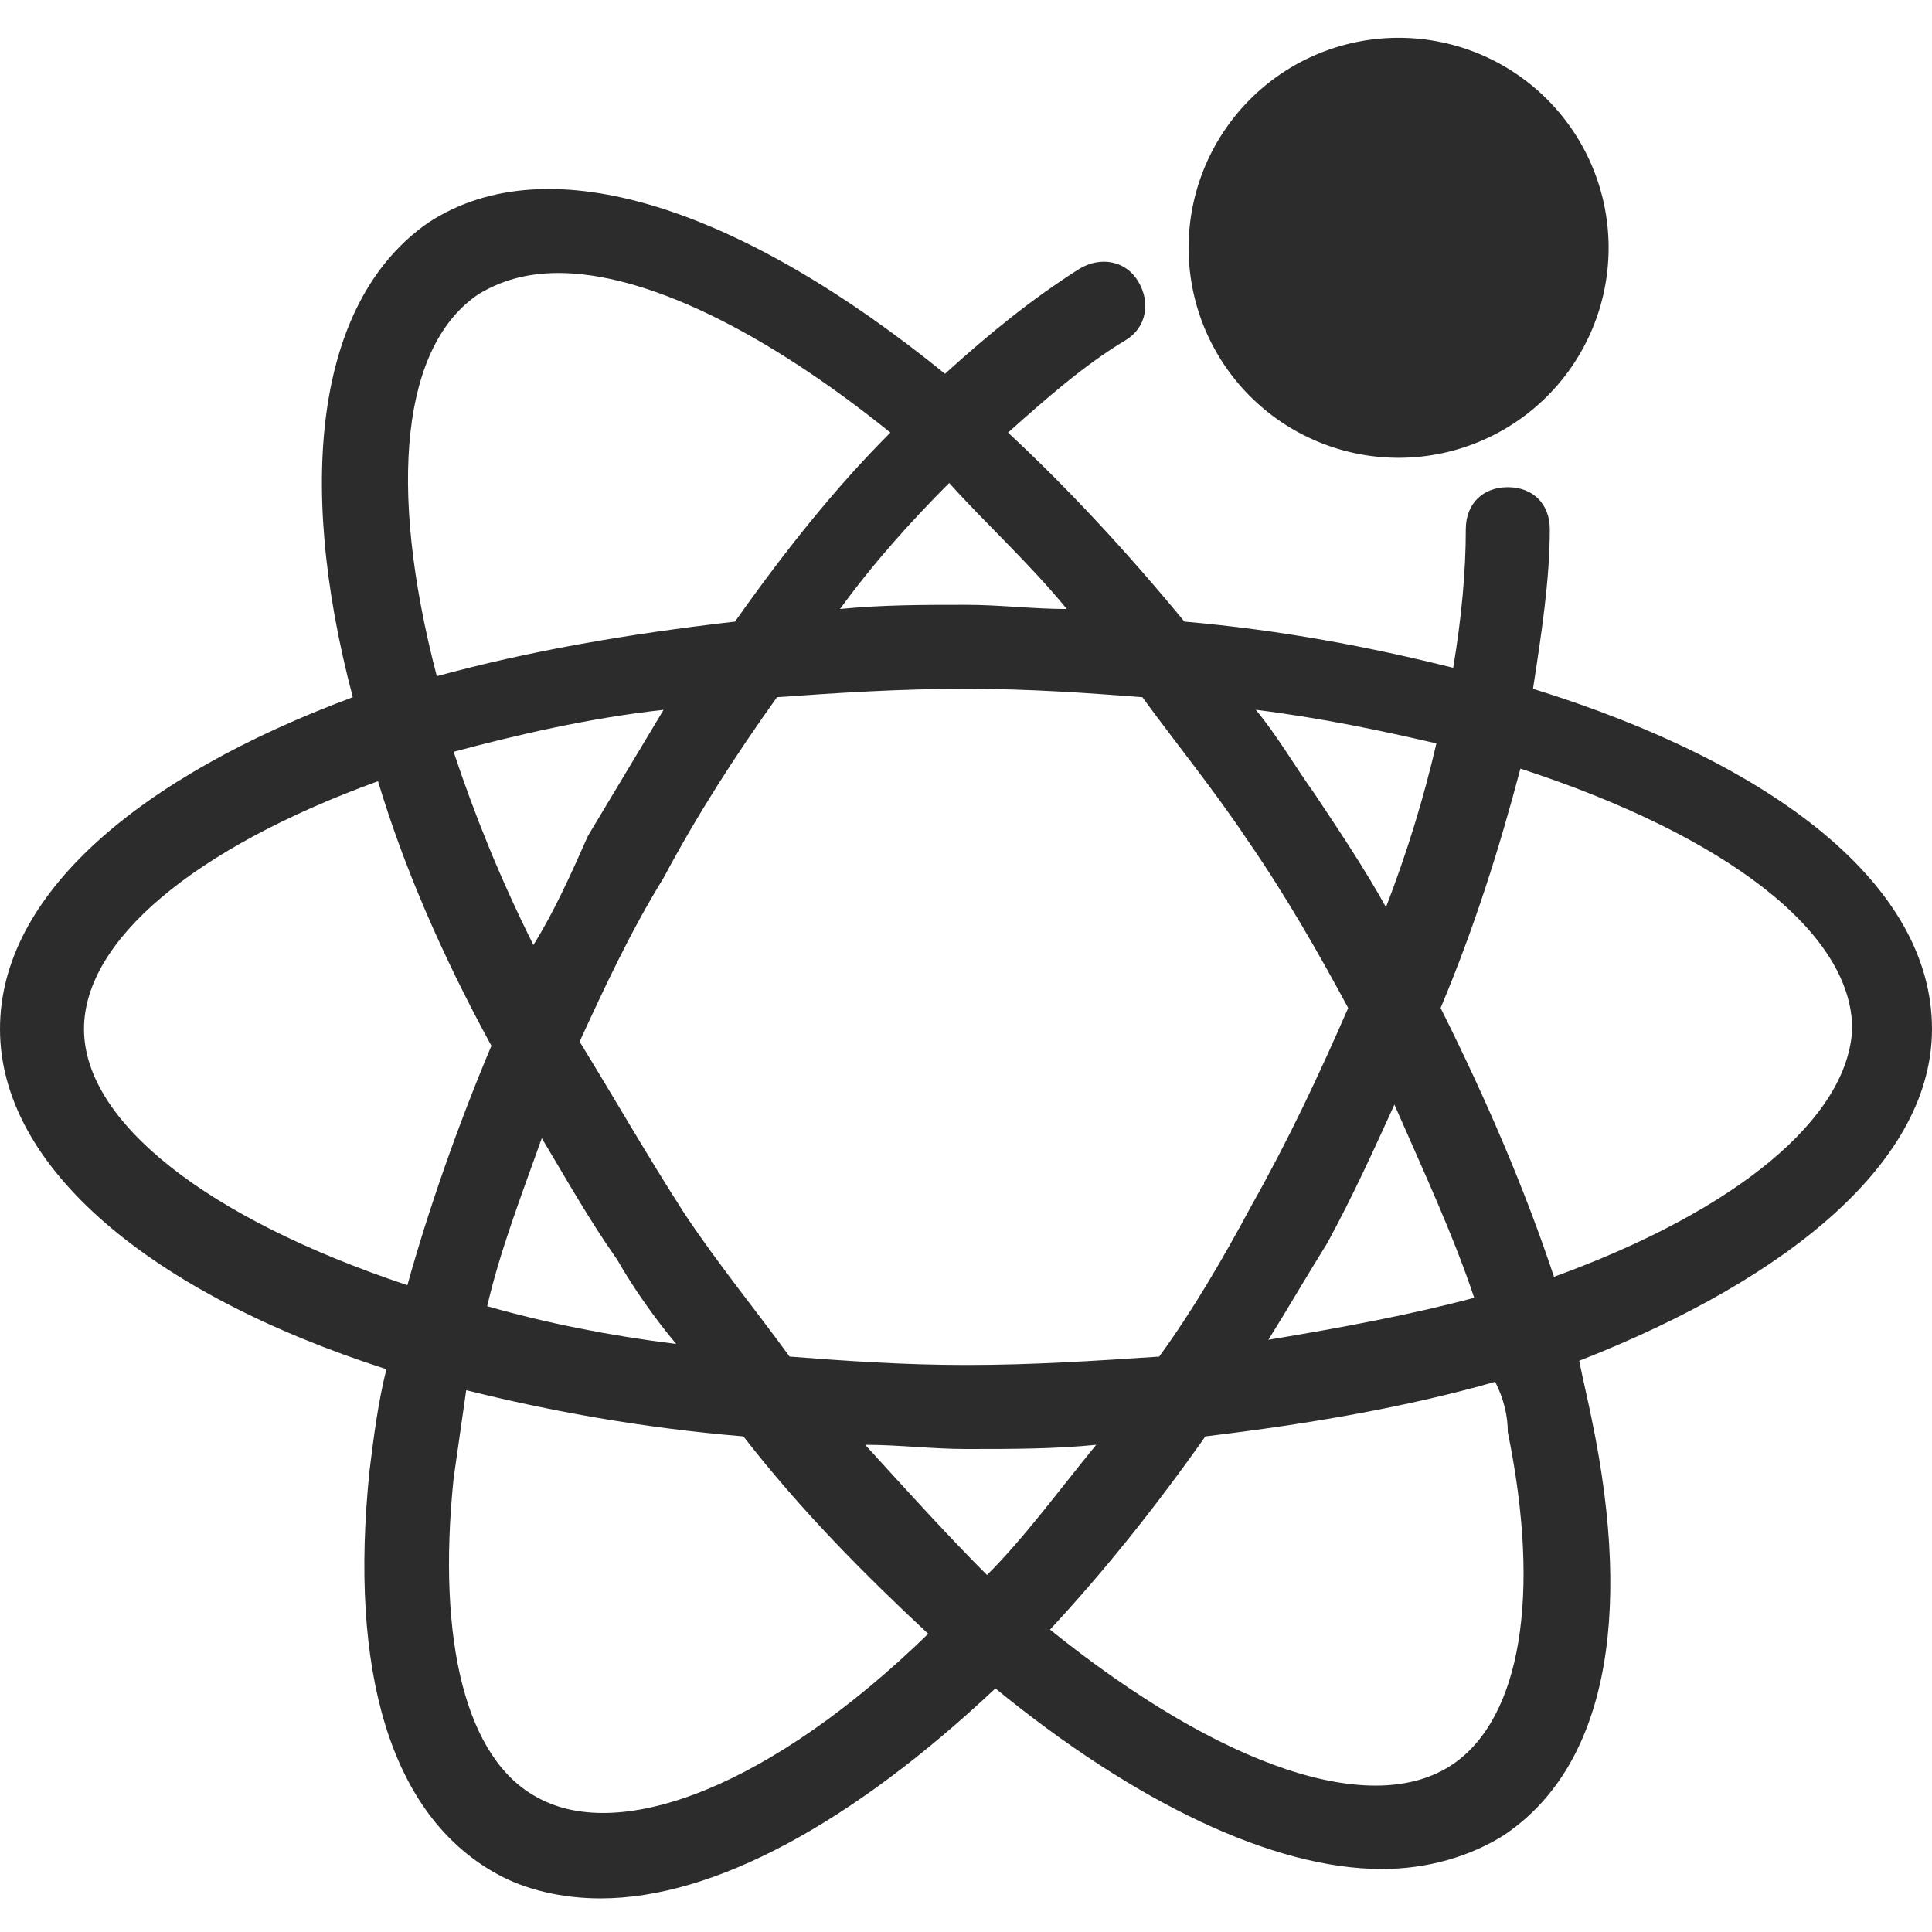 <?xml version="1.0" standalone="no"?><!DOCTYPE svg PUBLIC "-//W3C//DTD SVG 1.1//EN" "http://www.w3.org/Graphics/SVG/1.1/DTD/svg11.dtd"><svg class="icon" width="200px" height="200.00px" viewBox="0 0 1024 1024" version="1.1" xmlns="http://www.w3.org/2000/svg"><path d="M1024 545.391c0-75.687-82.365-140.243-211.478-180.313 4.452-28.939 8.904-57.878 8.904-84.591 0-13.357-8.904-22.261-22.261-22.261s-22.261 8.904-22.261 22.261c0 22.261-2.226 46.748-6.678 73.461-44.522-11.13-91.27-20.035-142.47-24.487-31.165-37.843-62.33-71.235-93.496-100.174 20.035-17.809 40.07-35.617 62.33-48.974 11.13-6.678 13.357-20.035 6.678-31.165-6.678-11.13-20.035-13.357-31.165-6.678-24.487 15.583-46.748 33.391-71.235 55.652-106.852-86.817-209.252-122.435-273.809-80.139-57.878 40.07-71.235 133.565-40.07 251.548C73.461 411.826 0 474.157 0 545.391c0 73.461 80.139 140.243 204.8 180.313-4.452 17.809-6.678 35.617-8.904 53.426-11.13 106.852 11.13 182.539 66.783 213.704 15.583 8.904 35.617 13.357 55.652 13.357 60.104 0 133.565-40.07 209.252-111.304 73.461 60.104 146.922 95.722 204.8 95.722 24.487 0 46.748-6.678 64.557-17.809 53.426-35.617 69.009-113.53 46.748-220.383-2.226-11.13-4.452-20.035-6.678-31.165 113.53-44.522 186.991-106.852 186.991-175.861z m-262.678-151.374c-6.678 28.939-15.583 57.878-26.713 86.817-11.13-20.035-24.487-40.07-37.843-60.104-11.13-15.583-20.035-31.165-31.165-44.522 35.617 4.452 66.783 11.13 95.722 17.809z m-97.948 244.87c-15.583 28.939-31.165 55.652-48.974 80.139-33.391 2.226-66.783 4.452-102.4 4.452-33.391 0-64.557-2.226-93.496-4.452-17.809-24.487-37.843-48.974-55.652-75.687-20.035-31.165-37.843-62.33-55.652-91.27 13.357-28.939 26.713-57.878 44.522-86.817 17.809-33.391 37.843-64.557 60.104-95.722 31.165-2.226 64.557-4.452 100.174-4.452 33.391 0 64.557 2.226 93.496 4.452 17.809 24.487 37.843 48.974 55.652 75.687 20.035 28.939 37.843 60.104 53.426 89.043-15.583 35.617-31.165 69.009-51.2 104.626z m75.687-53.426c15.583 35.617 31.165 69.009 42.296 102.4-33.391 8.904-69.009 15.583-109.078 22.261 11.13-17.809 20.035-33.391 31.165-51.2 13.357-24.487 24.487-48.974 35.617-73.461z m-280.487 180.313c17.809 0 35.617 2.226 53.426 2.226 24.487 0 46.748 0 69.009-2.226-20.035 24.487-37.843 48.974-57.878 69.009-20.035-20.035-42.296-44.522-64.557-69.009zM358.4 712.348c-35.617-4.452-69.009-11.13-100.174-20.035 6.678-28.939 17.809-57.878 28.939-89.043 13.357 22.261 24.487 42.296 40.07 64.557 8.904 15.583 20.035 31.165 31.165 44.522z m-75.687-211.478c-17.809-35.617-31.165-69.009-42.296-102.4 33.391-8.904 71.235-17.809 111.304-22.261l-40.07 66.783c-8.904 20.035-17.809 40.07-28.939 57.878z m282.713-178.087c-17.809 0-35.617-2.226-53.426-2.226-22.261 0-44.522 0-66.783 2.226 17.809-24.487 37.843-46.748 57.878-66.783 20.035 22.261 42.296 42.296 62.33 66.783zM253.774 155.826c11.13-6.678 24.487-11.13 42.296-11.13 44.522 0 106.852 28.939 175.861 84.591-28.939 28.939-55.652 62.33-82.365 100.174-57.878 6.678-109.078 15.583-158.052 28.939-26.713-102.4-17.809-175.861 22.261-202.574zM44.522 545.391c0-46.748 57.878-95.722 155.826-131.339 13.357 44.522 33.391 91.27 60.104 140.243-17.809 42.296-33.391 86.817-44.522 126.887C109.078 645.565 44.522 594.365 44.522 545.391z m240.417 407.374c-37.843-20.035-53.426-82.365-44.522-169.183l6.678-46.748c44.522 11.13 93.496 20.035 146.922 24.487 31.165 40.07 64.557 73.461 97.948 104.626-82.365 80.139-162.504 111.304-207.026 86.817z m514.226-193.67c17.809 86.817 6.678 151.374-28.939 175.861-42.296 28.939-122.435 2.226-213.704-71.235 28.939-31.165 55.652-64.557 82.365-102.4 55.652-6.678 106.852-15.583 153.6-28.939 4.452 8.904 6.678 17.809 6.678 26.713z m24.487-82.365c-15.583-46.748-35.617-93.496-60.104-142.47 17.809-42.296 31.165-84.591 42.296-126.887 109.078 35.617 175.861 86.817 175.861 138.017-2.226 46.748-60.104 95.722-158.052 131.339z" fill="#2c2c2c" /><path d="M741.287 131.339m-111.304 0a111.304 111.304 0 1 0 222.609 0 111.304 111.304 0 1 0-222.609 0Z" fill="#2c2c2c" /></svg>